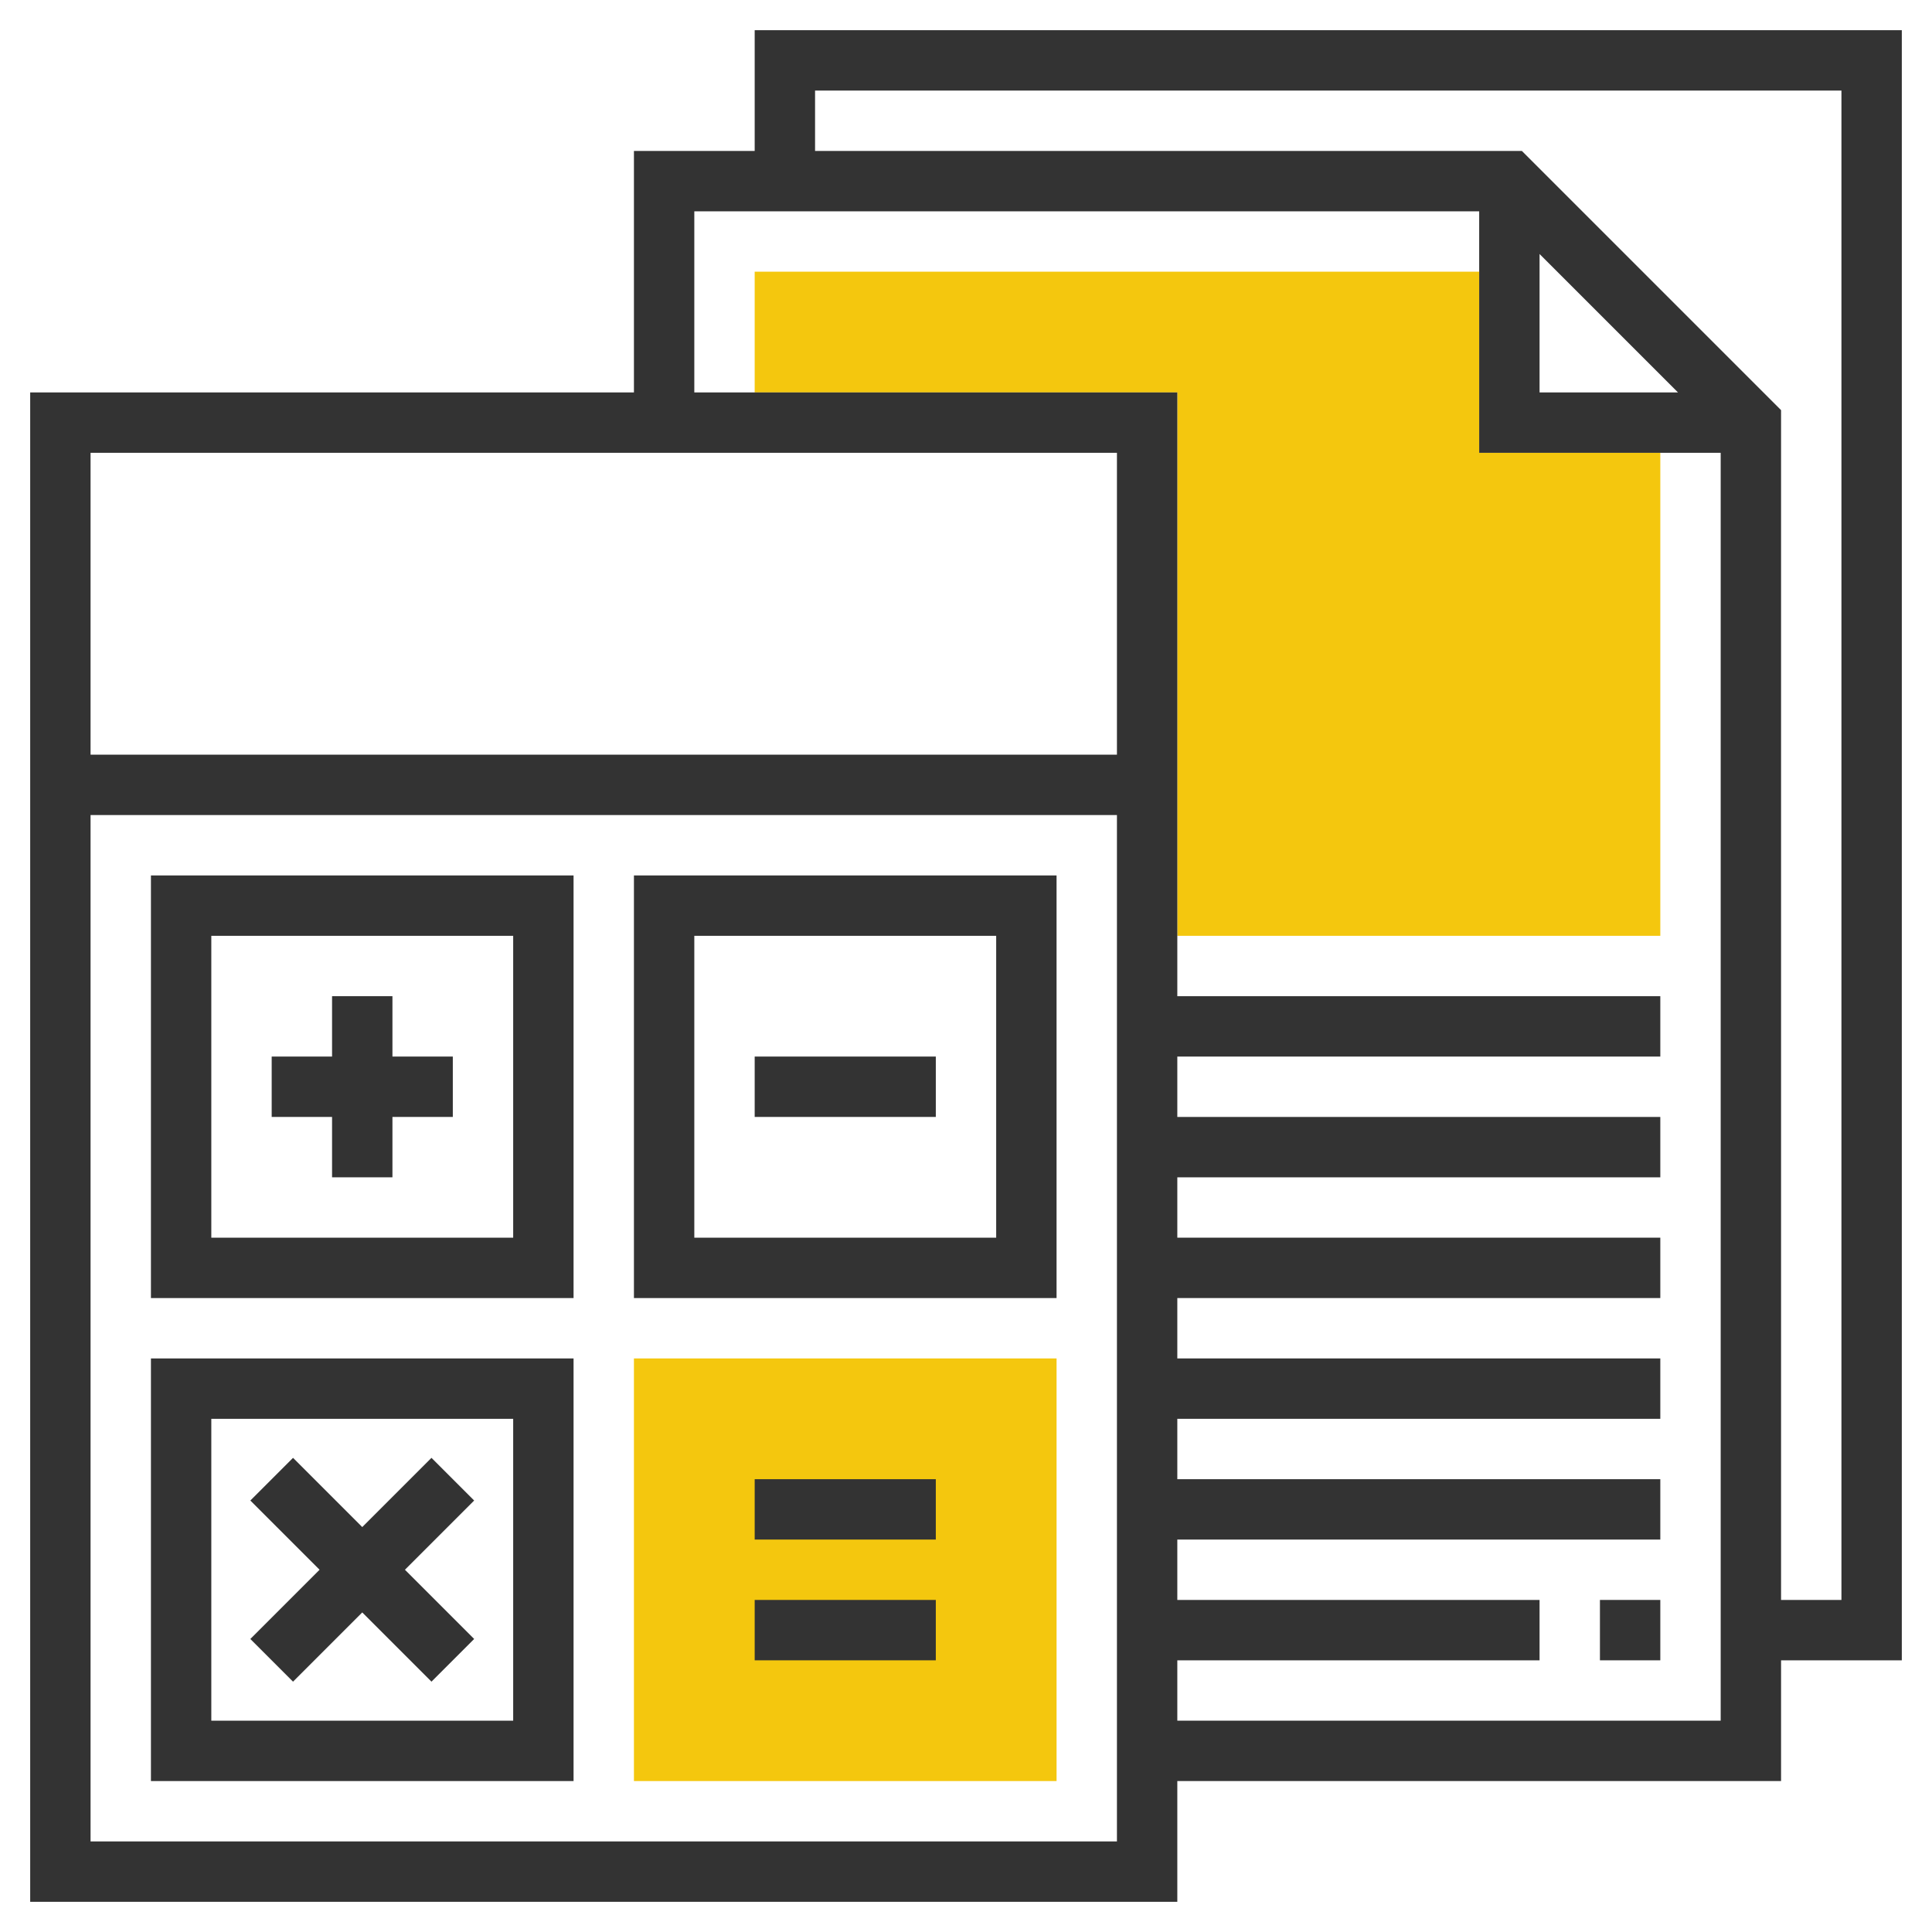 <svg xmlns="http://www.w3.org/2000/svg" xmlns:xlink="http://www.w3.org/1999/xlink" version="1.1" id="rot-045" x="0px" y="0px" viewBox="0 0 64 64" style="enable-background:new 0 0 64 64;" xml:space="preserve">
<g>
	<g>
		<polygon style="fill:#F4C70E;" points="25,13 25,9 49,9 49,15 55,15 55,31 39,31 39,13   "/>
	</g>
	<g>
		<rect x="21" y="45" style="fill:#F4C70E;" width="14" height="14"/>
	</g>
	<g>
		<path style="fill:#333333;" d="M5,43h14V29H5V43z M7,31h10v10H7V31z"/>
		<path style="fill:#333333;" d="M5,59h14V45H5V59z M7,47h10v10H7V47z"/>
		<path style="fill:#333333;" d="M21,43h14V29H21V43z M23,31h10v10H23V31z"/>
		<polygon style="fill:#333333;" points="13,33 11,33 11,35 9,35 9,37 11,37 11,39 13,39 13,37 15,37 15,35 13,35   "/>
		<rect x="25" y="35" style="fill:#333333;" width="6" height="2"/>
		<polygon style="fill:#333333;" points="14.293,48.293 12,50.586 9.707,48.293 8.293,49.707 10.586,52 8.293,54.293 9.707,55.707     12,53.414 14.293,55.707 15.707,54.293 13.414,52 15.707,49.707   "/>
		<rect x="25" y="49" style="fill:#333333;" width="6" height="2"/>
		<rect x="25" y="53" style="fill:#333333;" width="6" height="2"/>
		<path style="fill:#333333;" d="M63,1H25v4h-4v8H1v50h38v-4h20v-4h4V1z M37,15v10H3V15H37z M3,61V27h34v34H3z M39,57v-2h12v-2H39    v-2h16v-2H39v-2h16v-2H39v-2h16v-2H39v-2h16v-2H39v-2h16v-2H39V13H23V7h26v8h8v42H39z M51,8.414L55.586,13H51V8.414z M61,53h-2    V13.586L50.414,5H27V3h34V53z"/>
		<rect x="53" y="53" style="fill:#333333;" width="2" height="2"/>
	</g>
</g>

	</svg>
